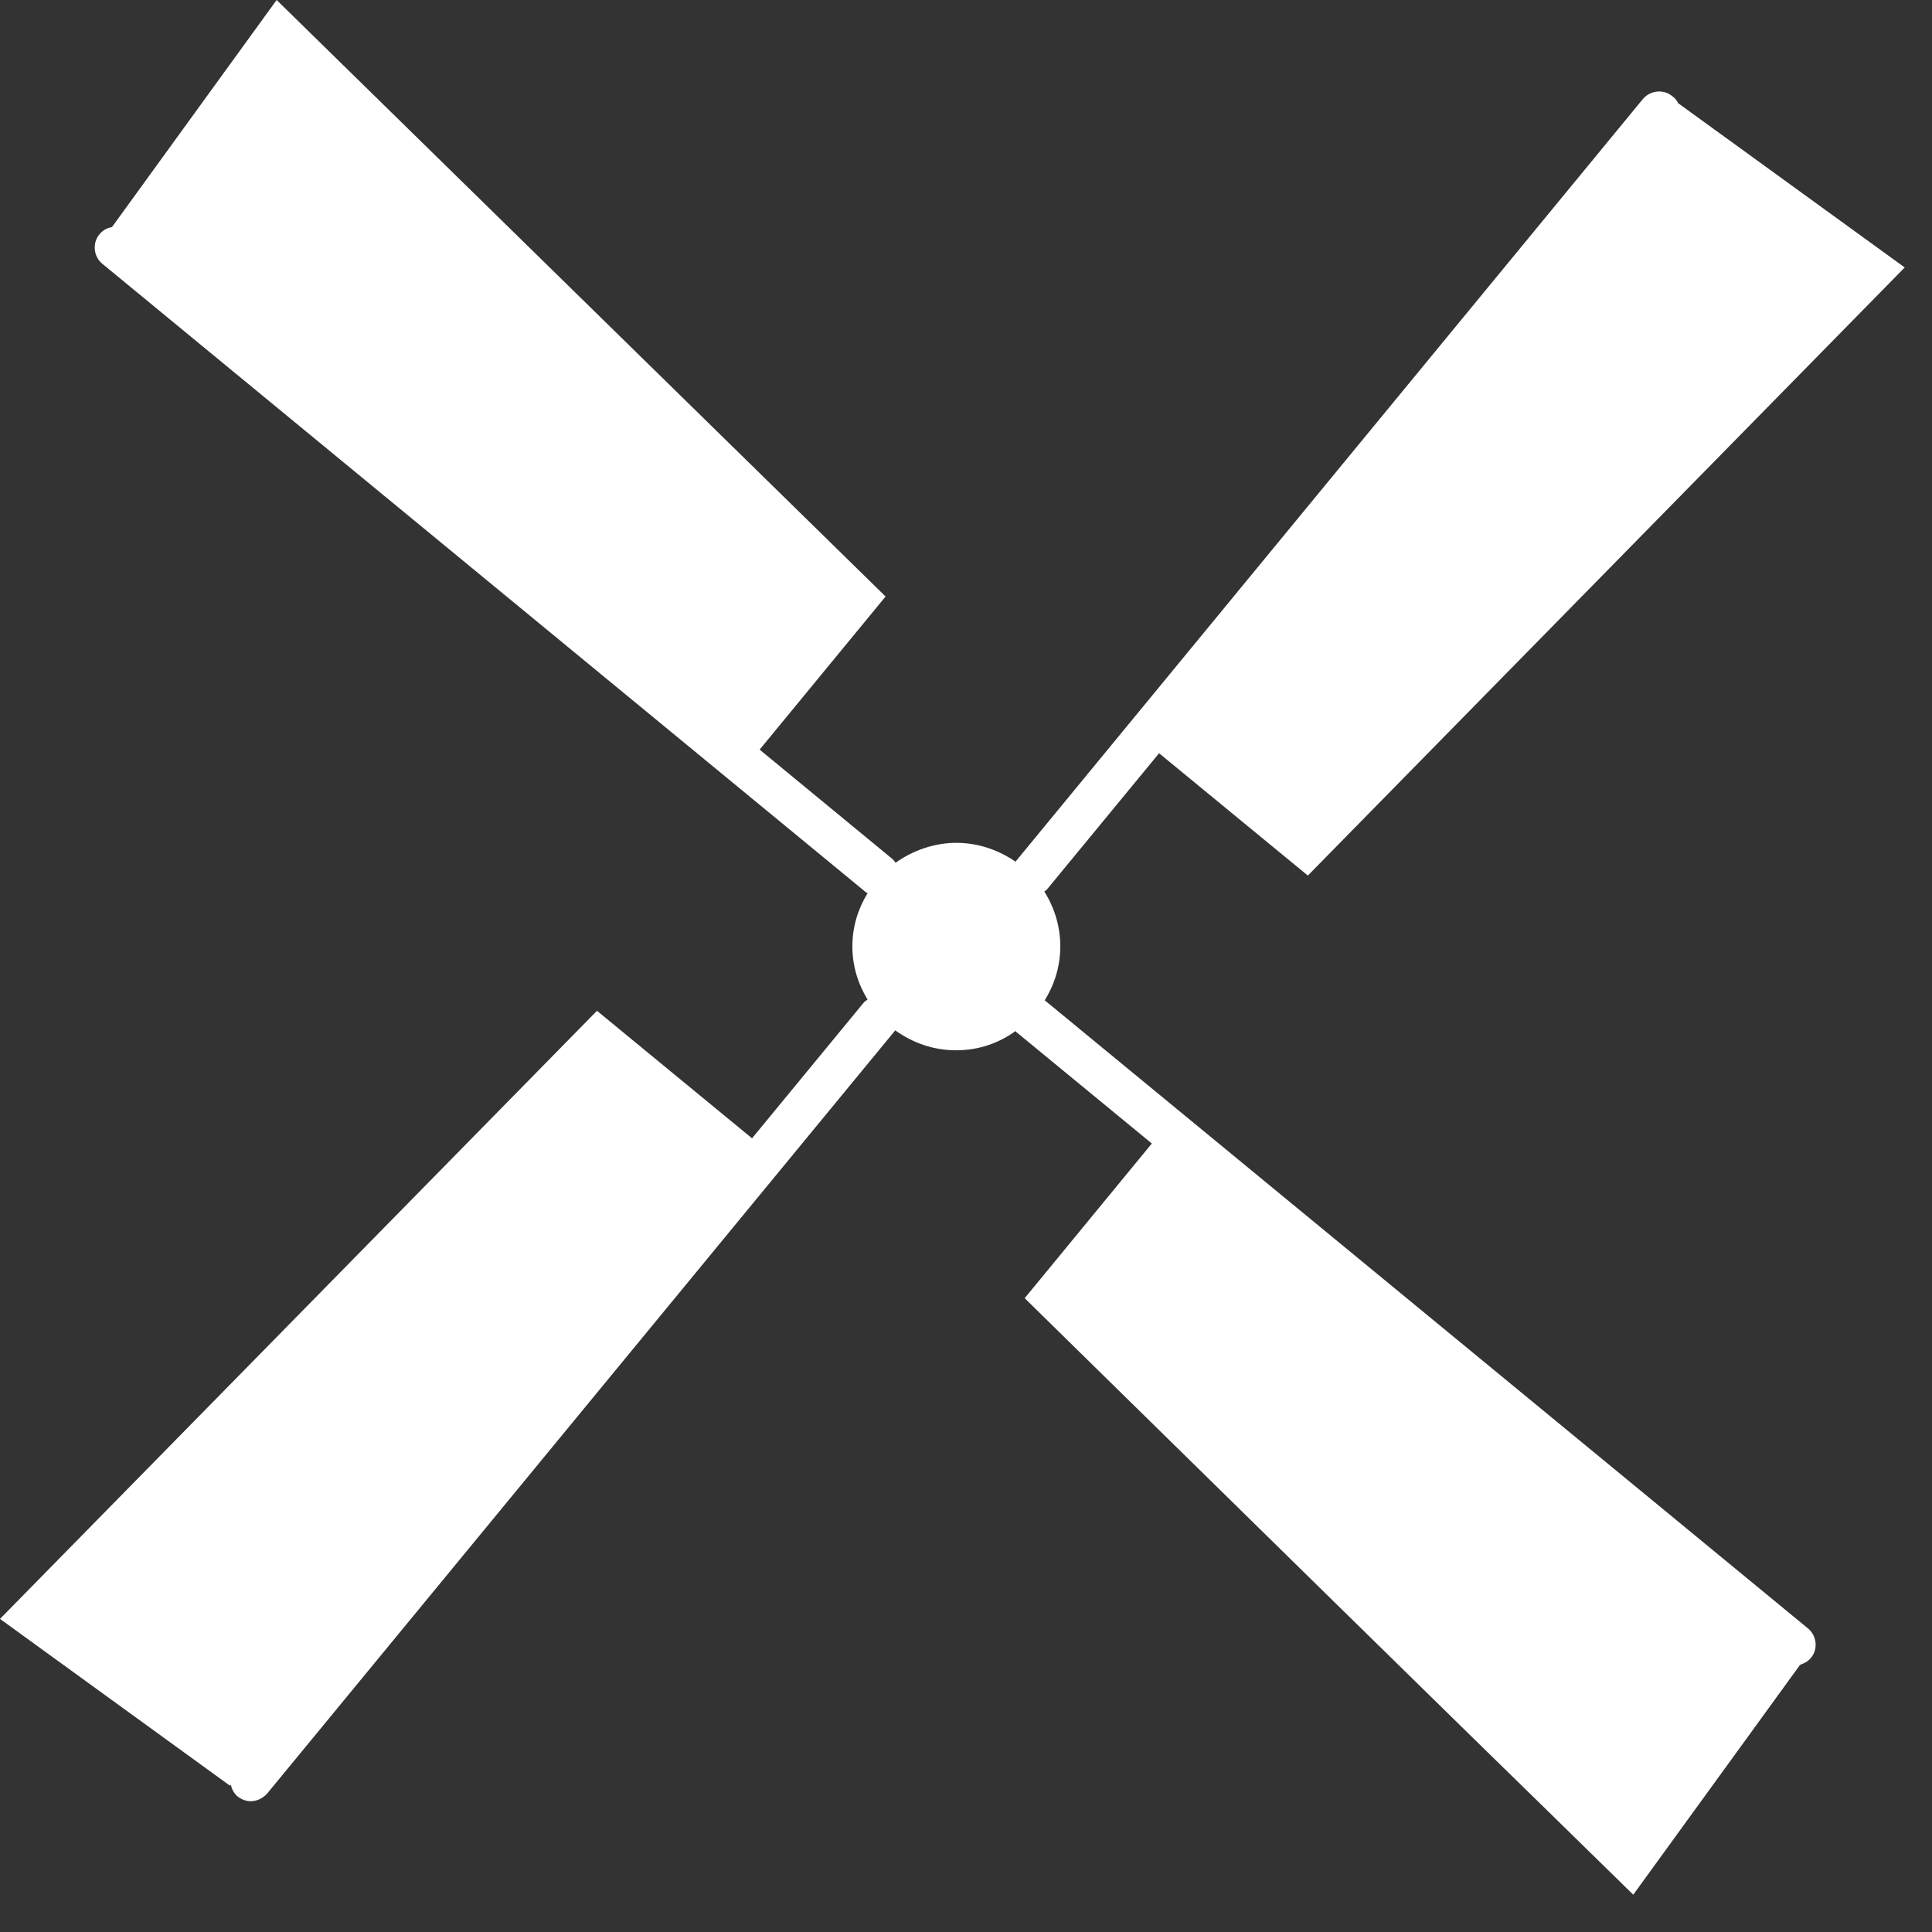 <svg width="16" height="16" viewBox="0 0 16 16" fill="none" xmlns="http://www.w3.org/2000/svg">
<rect x="0" y="0" width="16" height="16" fill="#333333" stroke="none"/>
<path d="M13.526 15.691L14.907 13.788C14.94 13.774 14.973 13.761 14.996 13.731C15.059 13.659 15.046 13.546 14.973 13.486L8.652 8.284C8.732 8.155 8.781 8.003 8.781 7.837C8.781 7.672 8.732 7.516 8.649 7.384C8.655 7.377 8.665 7.374 8.672 7.364L9.599 6.238L10.831 7.251L15.774 2.215L13.897 0.854C13.887 0.831 13.87 0.811 13.851 0.798C13.778 0.735 13.665 0.748 13.605 0.821L8.41 7.136C8.271 7.04 8.102 6.98 7.92 6.98C7.738 6.98 7.559 7.043 7.417 7.145C7.41 7.136 7.404 7.129 7.397 7.119L6.291 6.208L7.334 4.94L2.291 0L0.927 1.881C0.887 1.887 0.851 1.907 0.824 1.94C0.762 2.013 0.775 2.126 0.848 2.185L7.172 7.39C7.172 7.39 7.182 7.394 7.185 7.397C7.106 7.526 7.059 7.675 7.059 7.837C7.059 8 7.106 8.149 7.185 8.278C7.172 8.288 7.159 8.294 7.149 8.308L6.228 9.427L4.944 8.371L0 13.407L1.904 14.788L1.911 14.781C1.92 14.817 1.937 14.851 1.967 14.877C2 14.903 2.04 14.917 2.076 14.917C2.126 14.917 2.175 14.894 2.212 14.854L7.414 8.533C7.556 8.635 7.728 8.698 7.917 8.698C8.106 8.698 8.271 8.639 8.41 8.539C8.414 8.543 8.417 8.549 8.424 8.553L9.539 9.47L8.486 10.751C13.258 15.436 11.966 14.162 13.526 15.691Z" fill="white"/>
</svg>
